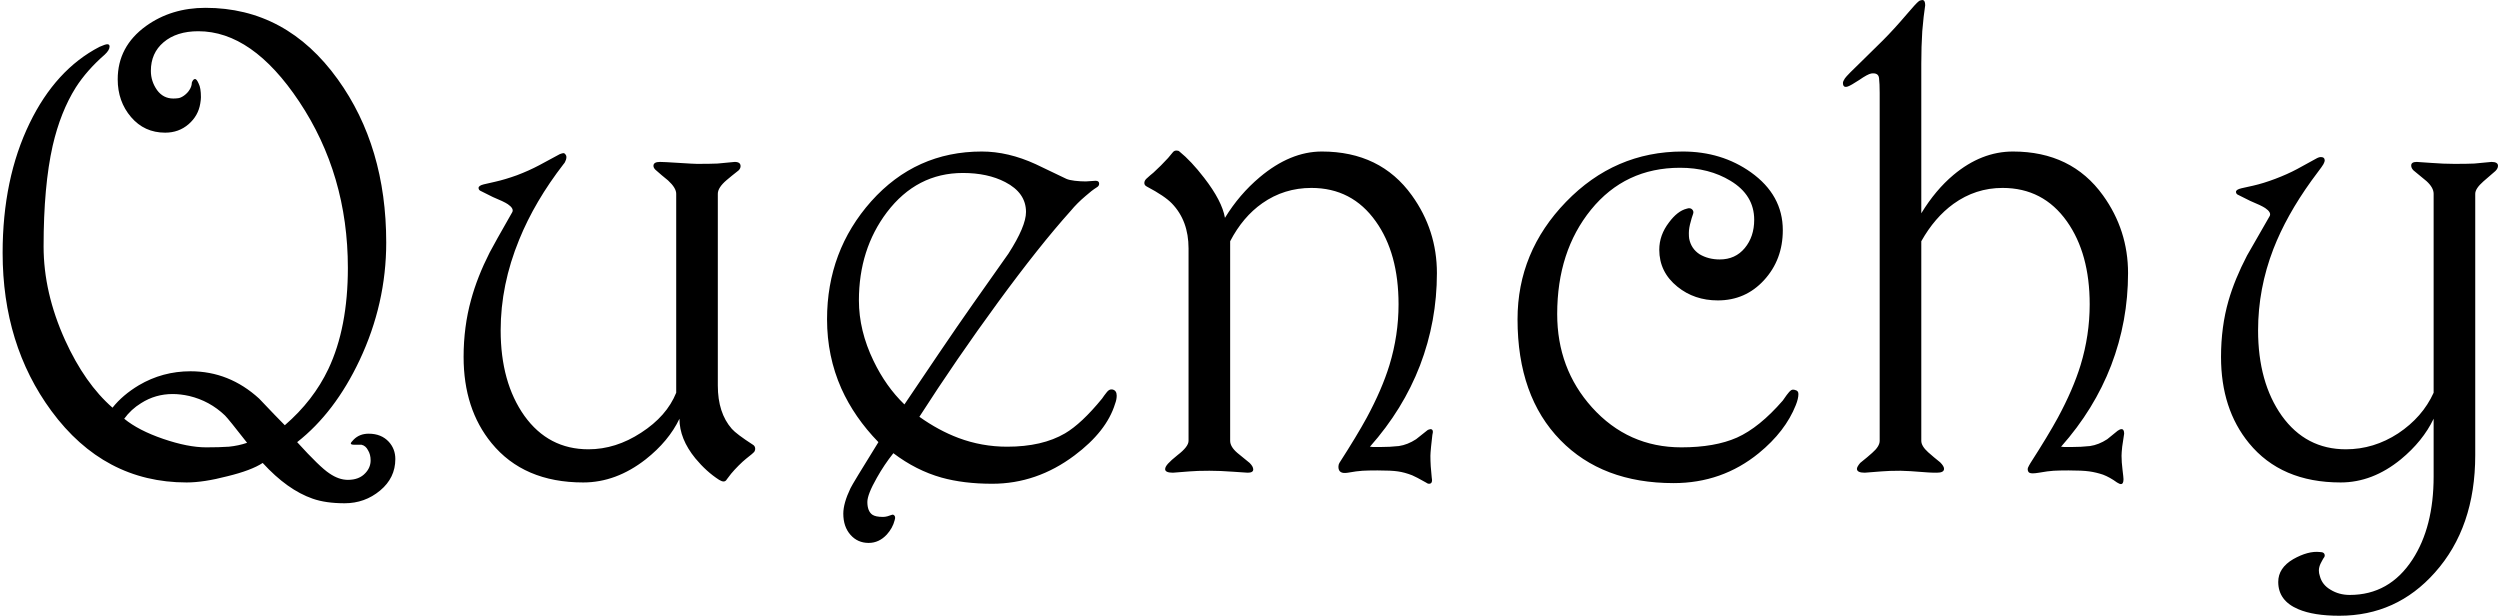 <svg width="751" height="185" viewBox="0 0 751 185" fill="none" xmlns="http://www.w3.org/2000/svg">
<path d="M118.758 137.898C118.758 141.674 117.228 144.832 114.168 147.371C111.108 149.91 107.56 151.18 103.523 151.18C99.747 151.18 96.557 150.724 93.953 149.812C88.875 148.055 83.862 144.474 78.914 139.07C76.635 140.568 73.087 141.902 68.269 143.074C63.517 144.311 59.448 144.93 56.062 144.93C39.526 144.93 25.984 137.768 15.438 123.445C5.672 110.164 0.789 94.344 0.789 75.984C0.789 61.141 3.491 48.152 8.895 37.02C14.103 26.277 21.102 18.628 29.891 14.07C31.062 13.55 31.844 13.289 32.234 13.289C32.69 13.289 32.918 13.517 32.918 13.973C32.918 14.689 32.43 15.503 31.453 16.414C27.872 19.539 24.975 22.827 22.762 26.277C19.702 31.16 17.391 36.987 15.828 43.758C14.005 51.831 13.094 61.922 13.094 74.031C13.094 83.276 15.242 92.651 19.539 102.156C23.51 110.88 28.263 117.651 33.797 122.469C35.815 119.93 38.452 117.684 41.707 115.73C46.46 112.931 51.635 111.531 57.234 111.531C64.982 111.531 71.85 114.266 77.84 119.734C81.421 123.51 83.992 126.18 85.555 127.742C91.284 122.794 95.646 117.163 98.641 110.848C102.547 102.579 104.5 92.456 104.5 80.477C104.5 61.792 99.617 45.125 89.852 30.477C80.477 16.414 70.385 9.383 59.578 9.383C55.216 9.383 51.733 10.49 49.129 12.703C46.59 14.852 45.32 17.716 45.32 21.297C45.32 23.38 45.939 25.301 47.176 27.059C48.413 28.751 50.04 29.598 52.059 29.598C52.514 29.598 53.003 29.565 53.523 29.5C54.044 29.435 54.63 29.174 55.281 28.719C55.997 28.198 56.551 27.612 56.941 26.961C57.397 26.245 57.625 25.529 57.625 24.812C57.885 24.096 58.211 23.738 58.602 23.738C58.927 23.738 59.285 24.194 59.676 25.105C60.132 25.952 60.359 27.319 60.359 29.207C60.359 29.663 60.294 30.281 60.164 31.062C59.773 33.536 58.602 35.62 56.648 37.312C54.695 39.005 52.352 39.852 49.617 39.852C45.45 39.852 42.033 38.289 39.363 35.164C36.694 32.039 35.359 28.263 35.359 23.836C35.359 17.26 38.191 11.922 43.855 7.82C48.934 4.174 54.891 2.352 61.727 2.352C77.938 2.352 91.186 9.513 101.473 23.836C111.173 37.312 116.023 53.654 116.023 72.859C116.023 85.099 113.354 96.883 108.016 108.211C103.068 118.693 96.818 126.896 89.266 132.82C93.823 137.833 97.046 140.958 98.934 142.195C100.822 143.497 102.677 144.148 104.5 144.148C106.779 144.148 108.536 143.465 109.773 142.098C110.815 140.991 111.336 139.721 111.336 138.289C111.336 137.117 111.076 136.108 110.555 135.262C110.099 134.35 109.448 133.797 108.602 133.602C107.56 133.602 106.844 133.602 106.453 133.602C105.737 133.602 105.379 133.471 105.379 133.211C105.379 133.016 105.672 132.625 106.258 132.039C107.43 130.867 108.927 130.281 110.75 130.281C113.289 130.281 115.307 131.095 116.805 132.723C118.107 134.155 118.758 135.88 118.758 137.898ZM74.227 133.016C70.516 128.263 68.302 125.529 67.586 124.812C64.526 121.883 60.945 119.93 56.844 118.953C55.086 118.562 53.426 118.367 51.863 118.367C48.413 118.367 45.255 119.279 42.391 121.102C40.372 122.339 38.68 123.901 37.312 125.789C40.177 128.133 44.083 130.151 49.031 131.844C53.979 133.536 58.276 134.383 61.922 134.383C64.591 134.383 66.87 134.318 68.758 134.188C70.711 133.992 72.534 133.602 74.227 133.016ZM226.57 135.75C226.44 135.945 225.626 136.629 224.129 137.801C223.478 138.322 222.729 139.005 221.883 139.852C221.036 140.698 220.288 141.512 219.637 142.293C219.507 142.488 219.083 143.042 218.367 143.953C218.107 144.409 217.781 144.637 217.391 144.637C217 144.637 216.544 144.474 216.023 144.148C213.484 142.521 211.108 140.372 208.895 137.703C205.704 133.797 204.109 129.826 204.109 125.789C201.961 130.281 198.576 134.35 193.953 137.996C188.029 142.618 181.779 144.93 175.203 144.93C163.289 144.93 154.109 140.991 147.664 133.113C142.065 126.277 139.266 117.651 139.266 107.234C139.266 101.18 140.014 95.451 141.512 90.047C142.749 85.49 144.604 80.769 147.078 75.887C147.99 74.129 150.268 70.06 153.914 63.68C154.24 62.964 153.784 62.182 152.547 61.336C151.766 60.815 150.268 60.099 148.055 59.188C146.883 58.602 145.711 58.016 144.539 57.43C144.018 57.234 143.758 56.909 143.758 56.453C143.758 55.997 144.279 55.639 145.32 55.379C146.427 55.118 147.566 54.858 148.738 54.598C150.757 54.142 152.938 53.491 155.281 52.645C157.69 51.733 159.936 50.724 162.02 49.617C164.103 48.51 166.154 47.404 168.172 46.297C168.693 46.102 169.051 46.004 169.246 46.004C169.507 46.004 169.734 46.167 169.93 46.492C170.19 46.818 170.223 47.306 170.027 47.957C169.832 48.543 169.604 48.966 169.344 49.227C163.549 56.714 159.09 64.298 155.965 71.981C152.254 81.03 150.398 90.112 150.398 99.227C150.398 109.643 152.775 118.204 157.527 124.91C162.345 131.616 168.758 134.969 176.766 134.969C182.234 134.969 187.508 133.309 192.586 129.988C197.729 126.668 201.245 122.664 203.133 117.977V58.211C203.133 57.039 202.319 55.704 200.691 54.207C199.389 53.165 198.12 52.091 196.883 50.984C196.492 50.594 196.297 50.203 196.297 49.812C196.297 49.031 196.948 48.641 198.25 48.641C198.966 48.641 200.854 48.738 203.914 48.934C206.974 49.129 208.797 49.227 209.383 49.227C212.052 49.227 214.103 49.194 215.535 49.129C217.033 48.999 218.758 48.836 220.711 48.641C221.883 48.641 222.469 49.064 222.469 49.91C222.469 50.366 222.273 50.789 221.883 51.18C220.385 52.352 219.181 53.328 218.27 54.109C216.512 55.607 215.633 56.974 215.633 58.211V115.828C215.633 121.297 217.033 125.626 219.832 128.816C220.743 129.858 222.859 131.453 226.18 133.602C226.635 133.862 226.863 134.285 226.863 134.871C226.863 135.132 226.766 135.424 226.57 135.75ZM334.969 121.297C333.276 126.831 329.207 132.007 322.762 136.824C315.21 142.488 306.974 145.32 298.055 145.32C292.326 145.32 287.247 144.702 282.82 143.465C277.742 142.033 272.924 139.591 268.367 136.141C266.544 138.419 264.884 140.893 263.387 143.562C261.499 146.883 260.555 149.292 260.555 150.789C260.555 152.612 261.043 153.882 262.02 154.598C262.671 155.053 263.745 155.281 265.242 155.281C265.698 155.281 266.154 155.216 266.609 155.086C267 154.956 267.391 154.826 267.781 154.695C268.042 154.565 268.27 154.565 268.465 154.695C268.921 154.956 269.018 155.477 268.758 156.258C268.367 157.82 267.586 159.253 266.414 160.555C264.852 162.247 263.029 163.094 260.945 163.094C258.732 163.094 256.909 162.28 255.477 160.652C254.044 159.025 253.328 156.909 253.328 154.305C253.328 152.221 254.044 149.682 255.477 146.688C255.867 145.841 258.667 141.219 263.875 132.82C259.057 127.872 255.346 122.501 252.742 116.707C249.878 110.262 248.445 103.328 248.445 95.906C248.445 82.234 252.872 70.418 261.727 60.457C270.646 50.496 281.714 45.516 294.93 45.516C300.203 45.516 305.607 46.785 311.141 49.324C314.201 50.822 317.26 52.286 320.32 53.719C320.906 53.979 321.753 54.175 322.859 54.305C323.966 54.435 325.073 54.5 326.18 54.5L329.109 54.305C329.826 54.305 330.184 54.598 330.184 55.184C330.184 55.639 329.956 55.997 329.5 56.258C328.458 56.909 327.319 57.788 326.082 58.895C324.389 60.327 322.924 61.792 321.688 63.289C315.372 70.32 308.048 79.533 299.715 90.926C291.382 102.319 283.536 113.745 276.18 125.203C280.021 127.938 283.927 130.053 287.898 131.551C292.586 133.309 297.469 134.188 302.547 134.188C309.578 134.188 315.372 132.853 319.93 130.184C323.25 128.23 326.961 124.747 331.062 119.734C331.453 119.148 331.909 118.53 332.43 117.879C332.951 117.163 333.536 116.87 334.188 117C335.034 117.195 335.457 117.814 335.457 118.855C335.457 119.637 335.294 120.451 334.969 121.297ZM308.211 63.68C308.211 59.839 306.128 56.844 301.961 54.695C298.445 52.872 294.214 51.961 289.266 51.961C280.021 51.961 272.404 55.9 266.414 63.777C260.815 71.199 258.016 80.021 258.016 90.242C258.016 96.297 259.48 102.352 262.41 108.406C264.884 113.549 267.977 117.911 271.688 121.492C276.115 114.917 279.565 109.806 282.039 106.16C286.01 100.301 289.396 95.385 292.195 91.414C295.776 86.336 299.357 81.258 302.938 76.18C306.453 70.711 308.211 66.544 308.211 63.68ZM431.648 82.039C431.648 91.674 429.956 100.919 426.57 109.773C423.185 118.562 418.172 126.701 411.531 134.188C411.727 134.188 412.052 134.22 412.508 134.285C413.029 134.285 413.712 134.285 414.559 134.285C416.577 134.285 418.465 134.188 420.223 133.992C421.98 133.732 423.706 133.048 425.398 131.941C427.091 130.574 428.198 129.695 428.719 129.305C428.849 129.174 429.044 129.077 429.305 129.012C429.5 128.947 429.63 128.914 429.695 128.914C430.411 128.914 430.607 129.5 430.281 130.672C430.151 131.648 430.021 132.82 429.891 134.188C429.76 135.555 429.695 136.466 429.695 136.922C429.695 137.898 429.728 138.94 429.793 140.047C429.858 141.089 429.956 142.195 430.086 143.367C430.346 144.669 430.086 145.32 429.305 145.32C428.979 145.32 428.654 145.19 428.328 144.93C426.375 143.823 425.008 143.107 424.227 142.781C422.729 142.195 421.297 141.805 419.93 141.609C418.628 141.414 416.577 141.316 413.777 141.316C411.889 141.316 410.392 141.349 409.285 141.414C408.178 141.479 406.714 141.674 404.891 142C403.003 142.326 402.059 141.74 402.059 140.242C402.059 139.786 402.156 139.396 402.352 139.07C405.867 133.602 408.602 129.077 410.555 125.496C413.615 119.832 415.893 114.559 417.391 109.676C419.214 103.686 420.125 97.599 420.125 91.414C420.125 81.193 417.846 72.892 413.289 66.512C408.536 59.806 402.091 56.453 393.953 56.453C388.484 56.453 383.569 57.983 379.207 61.043C375.301 63.777 372.078 67.586 369.539 72.469V132.43C369.539 133.602 370.255 134.806 371.688 136.043C372.924 137.085 374.161 138.094 375.398 139.07C376.115 139.786 376.473 140.438 376.473 141.023C376.473 141.674 375.919 142 374.812 142C374.487 142 373.022 141.902 370.418 141.707C367.814 141.512 365.438 141.414 363.289 141.414C360.815 141.414 358.829 141.479 357.332 141.609C355.9 141.74 354.24 141.87 352.352 142C350.789 142 350.008 141.642 350.008 140.926C350.008 140.47 350.301 139.917 350.887 139.266C351.473 138.615 352.417 137.768 353.719 136.727C355.932 135.034 357.039 133.602 357.039 132.43V74.617C357.039 69.083 355.379 64.591 352.059 61.141C350.626 59.643 348.12 57.95 344.539 56.062C344.018 55.802 343.758 55.444 343.758 54.988C343.758 54.533 343.953 54.109 344.344 53.719C345.19 52.938 345.906 52.319 346.492 51.863C347.078 51.342 347.827 50.626 348.738 49.715C349.65 48.803 350.366 48.055 350.887 47.469C351.408 46.883 351.896 46.297 352.352 45.711C352.612 45.385 352.97 45.223 353.426 45.223C353.816 45.223 354.109 45.32 354.305 45.516C356.648 47.404 359.122 50.04 361.727 53.426C365.307 58.048 367.391 62.052 367.977 65.438C370.841 60.75 374.324 56.681 378.426 53.23C384.546 48.087 390.763 45.516 397.078 45.516C408.797 45.516 417.814 49.91 424.129 58.699C429.142 65.665 431.648 73.445 431.648 82.039ZM540.242 118.367C540.242 119.279 539.982 120.385 539.461 121.688C537.378 126.961 533.667 131.779 528.328 136.141C520.971 142.13 512.443 145.125 502.742 145.125C488.484 145.125 477.156 140.828 468.758 132.234C460.164 123.445 455.867 111.336 455.867 95.906C455.867 82.43 460.717 70.678 470.418 60.652C480.184 50.561 491.87 45.516 505.477 45.516C513.289 45.516 520.125 47.599 525.984 51.766C532.365 56.323 535.555 62.117 535.555 69.148C535.555 75.073 533.667 80.086 529.891 84.188C526.18 88.224 521.557 90.242 516.023 90.242C511.336 90.242 507.299 88.875 503.914 86.141C500.268 83.211 498.445 79.5 498.445 75.008C498.445 72.078 499.422 69.344 501.375 66.805C503.068 64.526 504.826 63.159 506.648 62.703C507.365 62.443 507.918 62.508 508.309 62.898C508.699 63.289 508.797 63.745 508.602 64.266C508.276 65.177 508.048 65.926 507.918 66.512C507.527 67.814 507.332 68.986 507.332 70.027C507.332 70.743 507.365 71.297 507.43 71.688C507.82 73.706 508.862 75.268 510.555 76.375C512.312 77.417 514.331 77.938 516.609 77.938C519.734 77.938 522.241 76.798 524.129 74.519C526.017 72.241 526.961 69.409 526.961 66.023C526.961 61.075 524.585 57.169 519.832 54.305C515.535 51.7 510.49 50.398 504.695 50.398C493.693 50.398 484.773 54.598 477.938 62.996C471.167 71.329 467.781 81.779 467.781 94.344C467.781 105.281 471.264 114.624 478.23 122.371C485.457 130.379 494.409 134.383 505.086 134.383C511.792 134.383 517.358 133.406 521.785 131.453C526.277 129.435 530.867 125.724 535.555 120.32C535.62 120.19 536.01 119.637 536.727 118.66C537.247 117.944 537.703 117.456 538.094 117.195C538.419 117 538.842 117 539.363 117.195C539.949 117.326 540.242 117.716 540.242 118.367ZM639.266 82.039C639.266 91.674 637.573 100.919 634.188 109.773C630.802 118.562 625.789 126.701 619.148 134.188C619.344 134.188 619.669 134.22 620.125 134.285C620.646 134.285 621.329 134.285 622.176 134.285C624.194 134.285 626.082 134.188 627.84 133.992C629.598 133.732 631.323 133.048 633.016 131.941C634.708 130.574 635.75 129.728 636.141 129.402C636.596 129.077 636.987 128.914 637.312 128.914C637.833 128.914 638.094 129.37 638.094 130.281C637.898 131.583 637.703 132.885 637.508 134.188C637.378 135.424 637.312 136.336 637.312 136.922C637.312 138.159 637.41 139.559 637.605 141.121C637.801 142.684 637.898 143.628 637.898 143.953C637.898 144.93 637.638 145.418 637.117 145.418C636.857 145.418 636.466 145.255 635.945 144.93C634.513 143.888 633.113 143.107 631.746 142.586C630.379 142.13 629.012 141.805 627.645 141.609C626.277 141.414 624.194 141.316 621.395 141.316C619.507 141.316 618.009 141.349 616.902 141.414C615.796 141.479 614.331 141.674 612.508 142C611.727 142.13 611.108 142.195 610.652 142.195C610.001 142.195 609.578 142.065 609.383 141.805C609.122 141.414 609.057 140.991 609.188 140.535C609.383 140.079 609.643 139.591 609.969 139.07C613.484 133.602 616.219 129.077 618.172 125.496C621.232 119.832 623.51 114.559 625.008 109.676C626.831 103.686 627.742 97.599 627.742 91.414C627.742 81.258 625.464 72.957 620.906 66.512C616.154 59.806 609.708 56.453 601.57 56.453C596.167 56.453 591.251 58.048 586.824 61.238C583.048 63.973 579.826 67.716 577.156 72.469V132.43C577.156 133.471 577.84 134.611 579.207 135.848C580.379 136.889 581.583 137.898 582.82 138.875C583.602 139.656 583.992 140.307 583.992 140.828C583.992 141.609 583.276 142 581.844 142C580.672 142 579.695 141.967 578.914 141.902C574.878 141.577 572.208 141.414 570.906 141.414C568.562 141.414 566.642 141.479 565.145 141.609C563.712 141.74 562.052 141.87 560.164 142C558.602 142 557.82 141.609 557.82 140.828C557.82 140.438 558.146 139.852 558.797 139.07C560.424 137.768 561.629 136.759 562.41 136.043C563.908 134.741 564.656 133.536 564.656 132.43V27.938C564.656 26.049 564.591 24.552 564.461 23.445C564.331 22.338 563.549 21.883 562.117 22.078C561.401 22.208 560.197 22.859 558.504 24.031C556.811 25.138 555.672 25.789 555.086 25.984C554.109 26.31 553.621 25.952 553.621 24.91C553.621 24.585 553.816 24.129 554.207 23.543C554.598 22.957 556.388 21.134 559.578 18.074C562.117 15.6 564.135 13.615 565.633 12.117C567.846 9.904 570.255 7.267 572.859 4.207C574.682 2.059 575.854 0.789 576.375 0.398C576.505 0.268 576.701 0.171 576.961 0.105C577.156 0.04 577.319 0.008 577.449 0.008C578.035 0.008 578.328 0.529 578.328 1.57C578.003 3.654 577.71 6.258 577.449 9.383C577.254 12.443 577.156 15.698 577.156 19.148V64.07C580.021 59.383 583.243 55.542 586.824 52.547C592.423 47.859 598.38 45.516 604.695 45.516C616.414 45.516 625.431 49.91 631.746 58.699C636.759 65.665 639.266 73.445 639.266 82.039ZM749.617 51.375C748.055 52.742 746.85 53.784 746.004 54.5C744.376 55.932 743.562 57.169 743.562 58.211V136.727C743.562 151.18 739.526 162.931 731.453 171.98C723.771 180.639 714.201 184.969 702.742 184.969C697.599 184.969 693.497 184.318 690.438 183.016C686.401 181.323 684.383 178.589 684.383 174.812C684.383 172.013 685.88 169.734 688.875 167.977C691.87 166.284 694.539 165.568 696.883 165.828C697.859 165.828 698.348 166.186 698.348 166.902C698.348 167.163 698.185 167.488 697.859 167.879C697.599 168.335 697.371 168.758 697.176 169.148C696.785 169.93 696.59 170.678 696.59 171.395C696.59 171.915 696.688 172.469 696.883 173.055C697.339 174.812 698.413 176.18 700.105 177.156C701.798 178.198 703.719 178.719 705.867 178.719C713.81 178.719 720.092 175.171 724.715 168.074C728.947 161.564 731.062 153.263 731.062 143.172V125.789C728.914 130.281 725.626 134.35 721.199 137.996C715.535 142.618 709.513 144.93 703.133 144.93C691.219 144.93 682.039 140.991 675.594 133.113C669.995 126.277 667.195 117.651 667.195 107.234C667.195 101.18 667.944 95.548 669.441 90.34C670.678 86.043 672.534 81.518 675.008 76.766C675.203 76.375 677.482 72.404 681.844 64.852C682.169 64.135 681.714 63.354 680.477 62.508C679.695 61.987 678.198 61.271 675.984 60.359C674.812 59.773 673.641 59.188 672.469 58.602C671.948 58.406 671.688 58.081 671.688 57.625C671.688 57.169 672.241 56.811 673.348 56.551C674.52 56.29 675.691 56.03 676.863 55.77C678.882 55.314 681.095 54.63 683.504 53.719C685.913 52.807 688.094 51.831 690.047 50.789C692.065 49.682 694.083 48.575 696.102 47.469C696.492 47.273 696.85 47.176 697.176 47.176C697.957 47.176 698.348 47.534 698.348 48.25C698.348 48.445 698.217 48.803 697.957 49.324C697.697 49.78 697.143 50.561 696.297 51.668C695.776 52.384 695.125 53.263 694.344 54.305C689.331 61.271 685.522 68.107 682.918 74.812C679.858 82.755 678.328 90.893 678.328 99.227C678.328 109.643 680.704 118.204 685.457 124.91C690.275 131.616 696.688 134.969 704.695 134.969C710.294 134.969 715.535 133.374 720.418 130.184C725.301 126.928 728.849 122.859 731.062 117.977V58.211C731.062 56.974 730.346 55.704 728.914 54.402C727.612 53.361 726.31 52.286 725.008 51.18C724.552 50.724 724.324 50.236 724.324 49.715C724.324 48.999 724.878 48.641 725.984 48.641C726.31 48.641 727.742 48.738 730.281 48.934C732.82 49.129 735.164 49.227 737.312 49.227C739.852 49.227 741.837 49.194 743.27 49.129C744.767 48.999 746.492 48.836 748.445 48.641C749.747 48.641 750.398 49.031 750.398 49.812C750.398 50.333 750.138 50.854 749.617 51.375Z" fill="black"/>
</svg>
